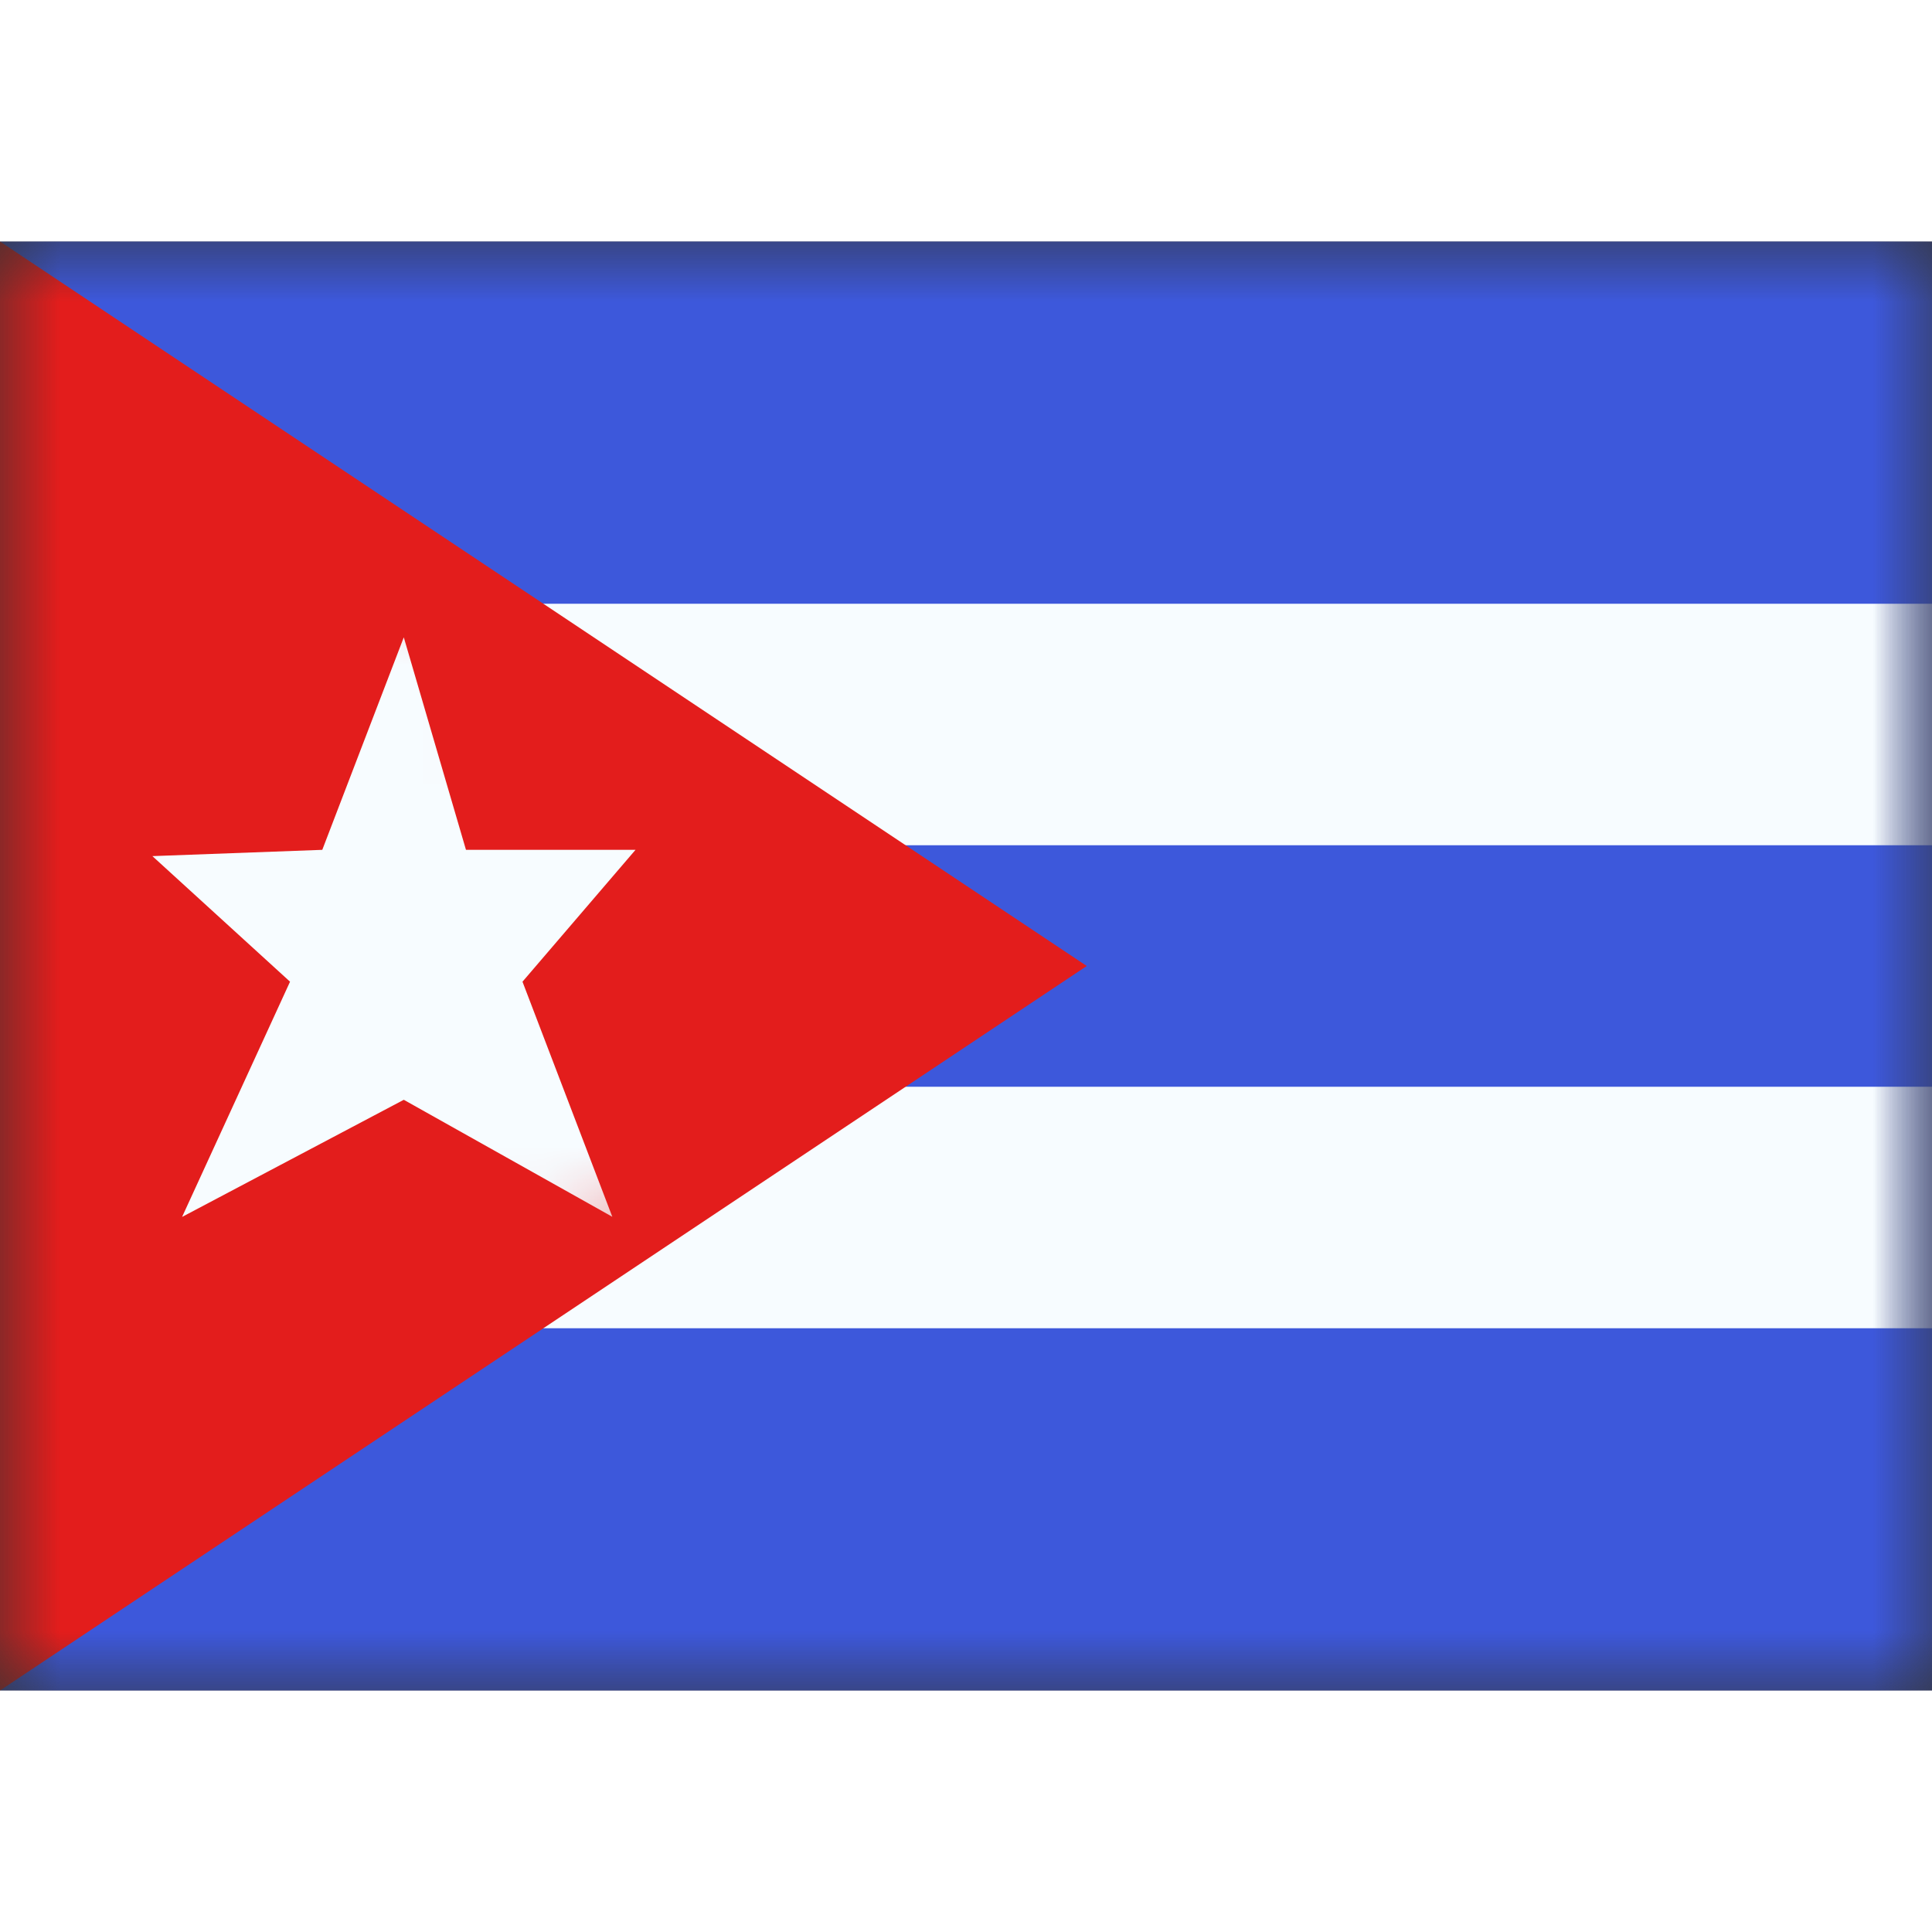 <svg fill="none" xmlns="http://www.w3.org/2000/svg" viewBox="0 0 16 12" height="1em" width="1em">
  <rect x="0" y="0" width="16" height="12" fill="#333333" stroke="none"/>
  <mask id="a" maskUnits="userSpaceOnUse" x="0" y="0" width="16" height="12">
    <path fill="#fff" d="M0 0h16v12H0z"/>
  </mask>
  <g mask="url(#a)">
    <path fill-rule="evenodd" clip-rule="evenodd" d="M0 0v12h16V0H0z" fill="#3D58DB"/>
    <mask id="b" maskUnits="userSpaceOnUse" x="0" y="0" width="16" height="12">
      <path fill-rule="evenodd" clip-rule="evenodd" d="M0 0v12h16V0H0z" fill="#fff"/>
    </mask>
    <g mask="url(#b)">
      <path d="M0 4h-1v4h18V4H0z" fill="#3D58DB" stroke="#F7FCFF" stroke-width="2"/>
    </g>
    <path fill-rule="evenodd" clip-rule="evenodd" d="M0 0v12l9-6-9-6z" fill="#E31D1C"/>
    <mask id="c" maskUnits="userSpaceOnUse" x="0" y="0" width="9" height="12">
      <path fill-rule="evenodd" clip-rule="evenodd" d="M0 0v12l9-6-9-6z" fill="#fff"/>
    </mask>
    <g mask="url(#c)">
      <path fill-rule="evenodd" clip-rule="evenodd" d="m3.344 7.108-1.836.97.894-1.948-1.14-1.04 1.407-.052.675-1.76.515 1.76h1.404L4.327 6.13l.744 1.947-1.727-.969z" fill="#F7FCFF"/>
    </g>
  </g>
</svg>
